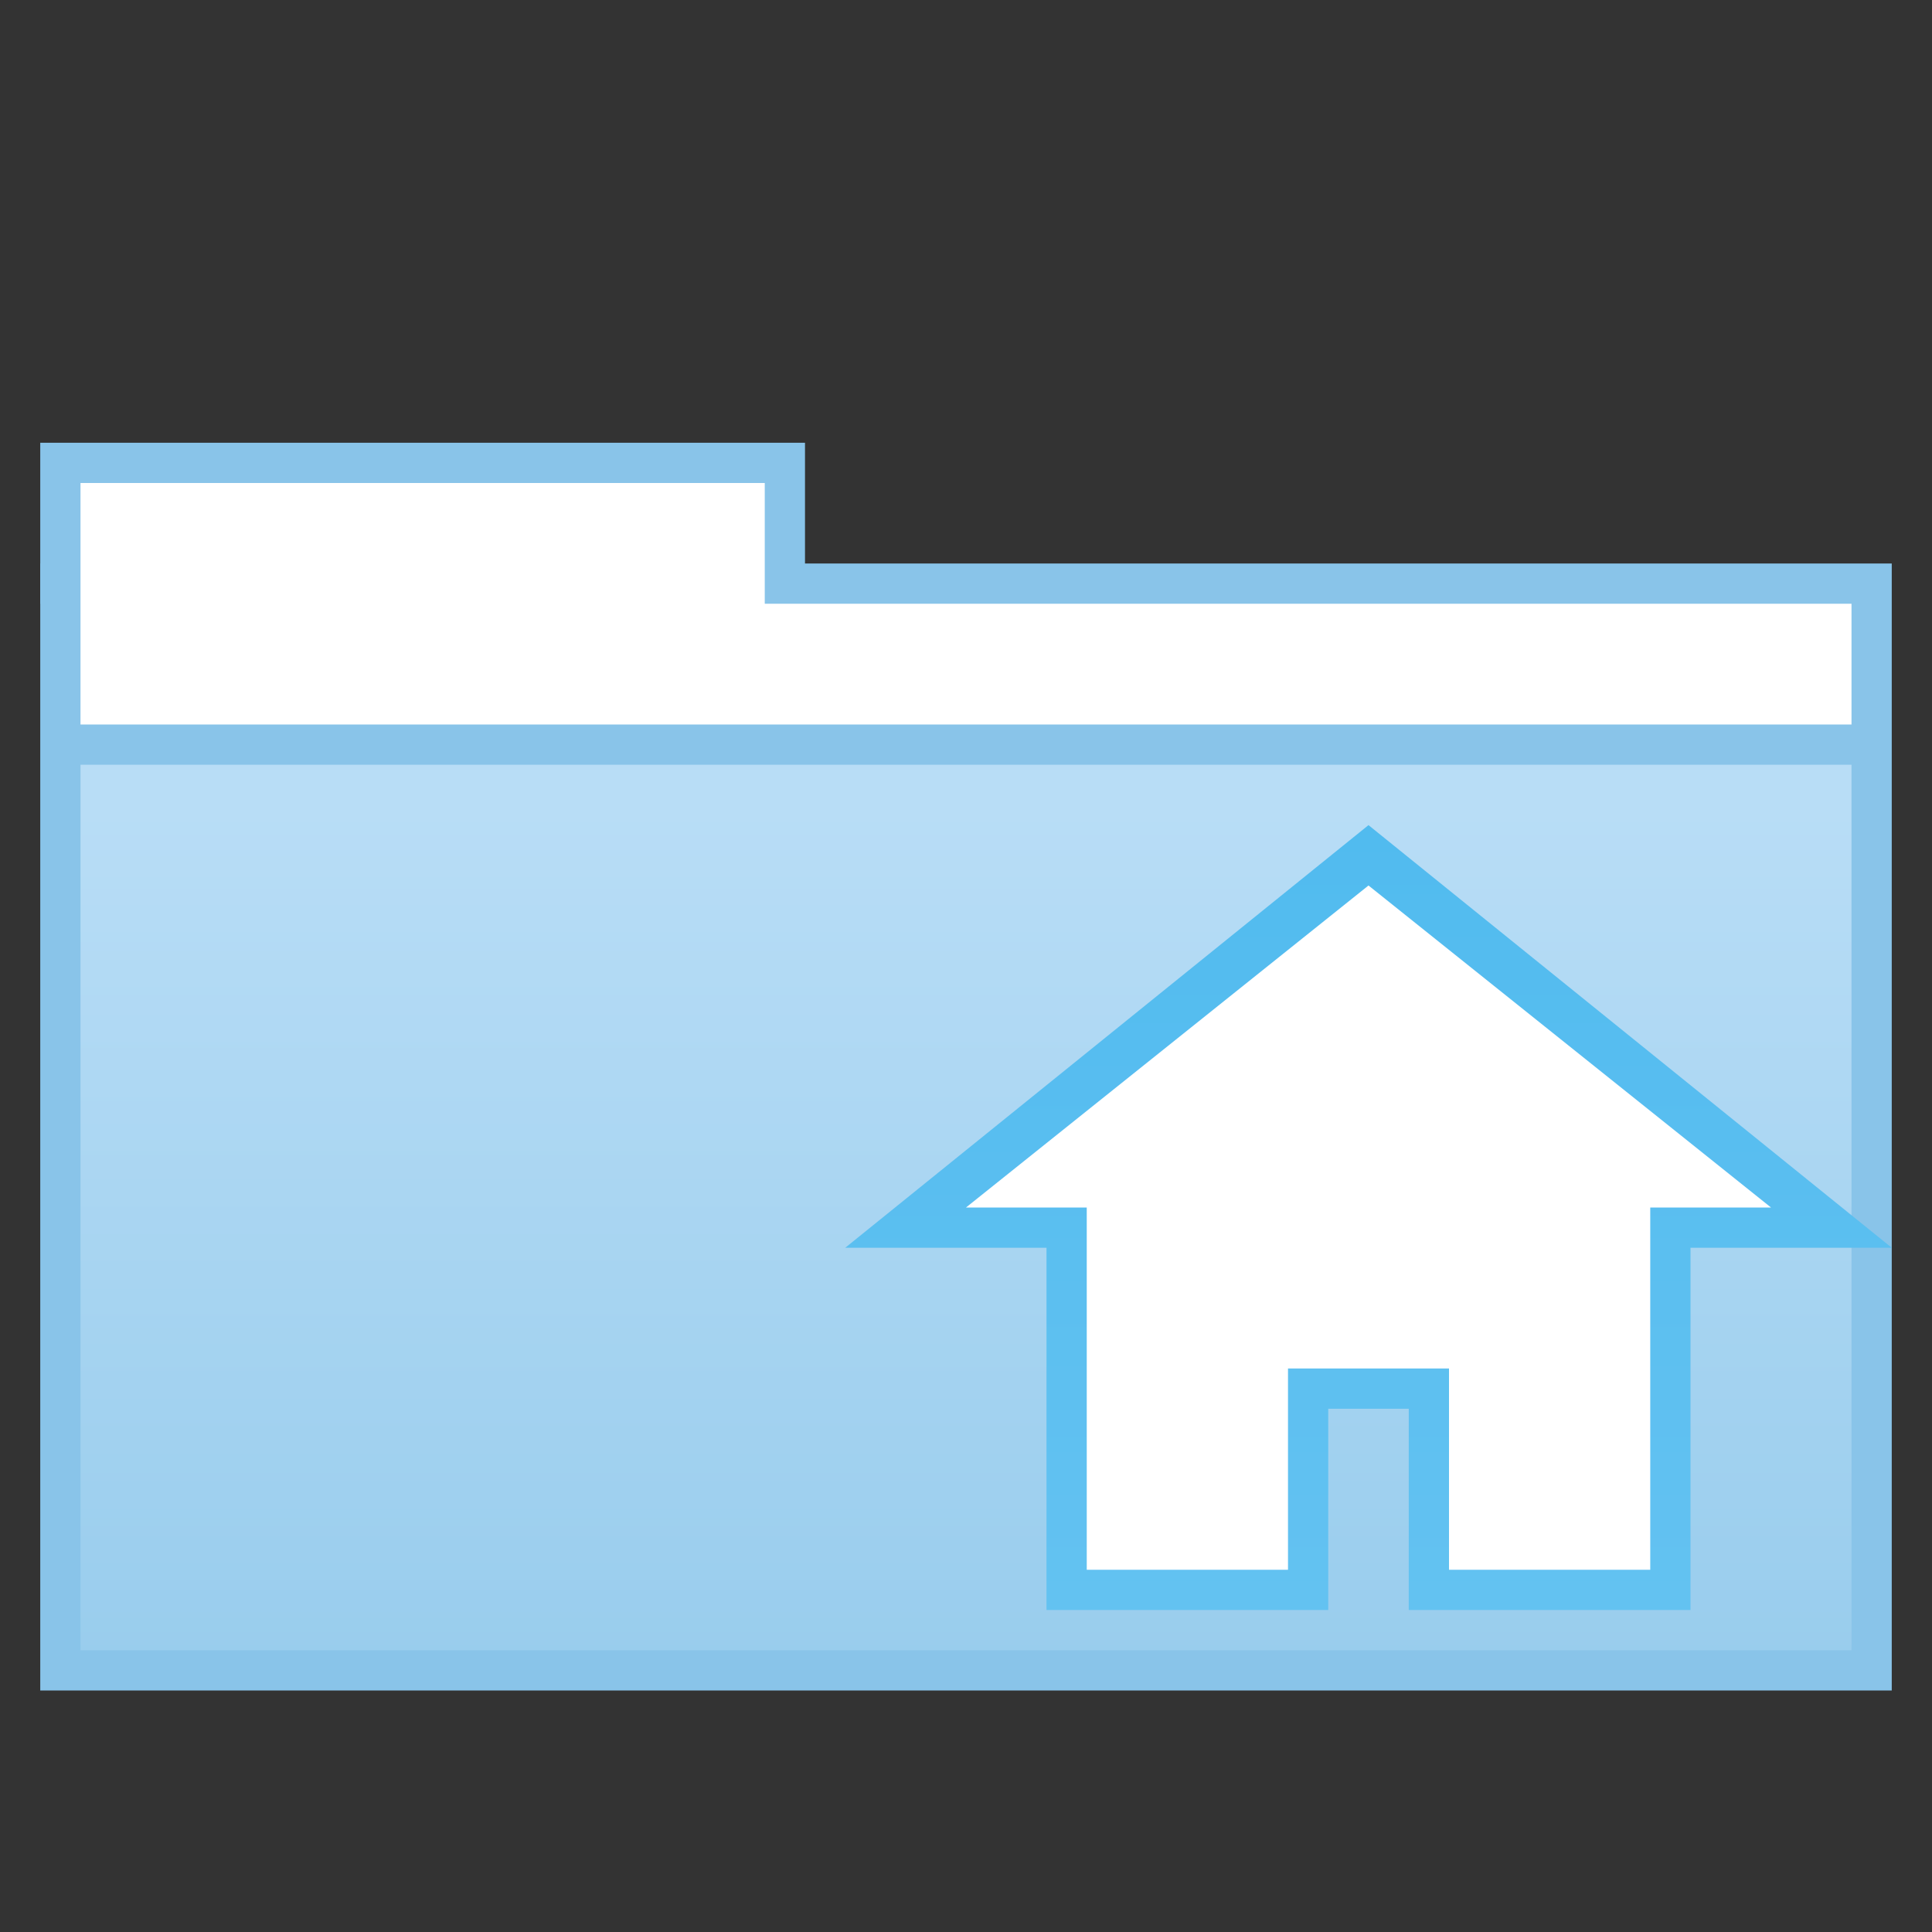<?xml version="1.0" encoding="UTF-8" standalone="no"?>
<!-- Created with Inkscape (http://www.inkscape.org/) -->

<svg
   xmlns:dc="http://purl.org/dc/elements/1.1/"
   xmlns:cc="http://creativecommons.org/ns#"
   xmlns:rdf="http://www.w3.org/1999/02/22-rdf-syntax-ns#"
   xmlns:svg="http://www.w3.org/2000/svg"
   xmlns="http://www.w3.org/2000/svg"
   xmlns:xlink="http://www.w3.org/1999/xlink"
   xmlns:sodipodi="http://sodipodi.sourceforge.net/DTD/sodipodi-0.dtd"
   xmlns:inkscape="http://www.inkscape.org/namespaces/inkscape"
   width="48"
   height="48"
   id="svg2"
   version="1.1"
   inkscape:version="0.91 r13725"
   sodipodi:docname="user-home.svg">
  <rect width="100%" height="100%" fill="#333333" stroke="none"/>
  <defs
     id="defs4">
    <linearGradient
       id="linearGradient4420"
       inkscape:collect="always">
      <stop
         id="stop4422"
         offset="0"
         style="stop-color:#99cded;stop-opacity:1" />
      <stop
         id="stop4424"
         offset="1"
         style="stop-color:#b8ddf6;stop-opacity:1" />
    </linearGradient>
    <linearGradient
       inkscape:collect="always"
       xlink:href="#linearGradient4420"
       id="linearGradient4739-8-2-1-5"
       gradientUnits="userSpaceOnUse"
       gradientTransform="matrix(1.1,0,0,0.957,-2.4,-957.958)"
       x1="31.004"
       y1="1044.077"
       x2="31.004"
       y2="1022.003" />
    <linearGradient
       gradientTransform="translate(2,2)"
       inkscape:collect="always"
       xlink:href="#linearGradient4145"
       id="linearGradient4151"
       x1="34.438"
       y1="37.812"
       x2="34.438"
       y2="18.625"
       gradientUnits="userSpaceOnUse" />
    <linearGradient
       inkscape:collect="always"
       id="linearGradient4145">
      <stop
         style="stop-color:#63c2f1;stop-opacity:1"
         offset="0"
         id="stop4147" />
      <stop
         style="stop-color:#51bbef;stop-opacity:1"
         offset="1"
         id="stop4149" />
    </linearGradient>
  </defs>
  <sodipodi:namedview
     id="base"
     pagecolor="#ffffff"
     bordercolor="#27cc00"
     borderopacity="1"
     inkscape:pageopacity="0.0"
     inkscape:pageshadow="2"
     inkscape:zoom="9.7227182"
     inkscape:cx="29.633566"
     inkscape:cy="11.591972"
     inkscape:document-units="px"
     inkscape:current-layer="svg2"
     showgrid="false"
     borderlayer="false"
     inkscape:showpageshadow="false"
     showborder="true"
     inkscape:snap-from-guide="false"
     objecttolerance="1"
     gridtolerance="1"
     guidetolerance="5"
     inkscape:window-width="1288"
     inkscape:window-height="705"
     inkscape:window-x="150"
     inkscape:window-y="105"
     inkscape:window-maximized="0"
     showguides="false"
     inkscape:guide-bbox="true">
    <inkscape:grid
       type="xygrid"
       id="grid2985"
       empspacing="5"
       visible="true"
       enabled="true"
       snapvisiblegridlinesonly="true" />
  </sodipodi:namedview>
  <path
     style="display:inline;fill:#89c4e9;fill-opacity:1;stroke:none"
     d="m 47,14 0,28 -46,0 0,-28 z"
     id="path4729-36-2-94-5"
     inkscape:connector-curvature="0"
     sodipodi:nodetypes="ccccc" />
  <rect
     style="opacity:1;fill:#89c4e9;fill-opacity:1;stroke:none;stroke-width:2.25;stroke-linecap:round;stroke-miterlimit:4;stroke-dasharray:none;stroke-opacity:1"
     id="rect4260-10-7-78-3"
     width="19"
     height="4"
     x="1"
     y="11" />
  <path
     style="display:inline;fill:url(#linearGradient4739-8-2-1-5);fill-opacity:1;stroke:none"
     d="m 46,19 0,22 -44,0 0,-22 z"
     id="path4735-63-0-4-8"
     inkscape:connector-curvature="0"
     sodipodi:nodetypes="ccccc" />
  <path
     inkscape:connector-curvature="0"
     style="display:inline;opacity:1;fill:#ffffff;fill-opacity:1;fill-rule:evenodd;stroke:none;stroke-width:12;stroke-linecap:square;stroke-linejoin:miter;stroke-miterlimit:4;stroke-dasharray:none;stroke-opacity:1"
     d="m 2,12 0,3 0,3 17,0 27,0 0,-3 -27,0 0,-3 z"
     id="rect4737-20-9-5-6"
     sodipodi:nodetypes="ccccccccc" />
  <path
     sodipodi:nodetypes="cccccccccccc"
     inkscape:connector-curvature="0"
     id="path3343"
     d="M 34,20.5 21,31 l 5,0 0,9 7,0 0,-5 2,0 0,5 7,0 0,-9 5,0 z"
     style="fill:url(#linearGradient4151);fill-opacity:1;stroke:none" />
  <path
     style="fill:#ffffff;fill-opacity:1;stroke:none"
     d="M 34,22 24,30 l 3,0 0,9 5,0 0,-5 4,0 0,5 5,0 0,-9 3,0 z"
     id="rect6363-52-4"
     inkscape:connector-curvature="0"
     sodipodi:nodetypes="cccccccccccc" />
</svg>
